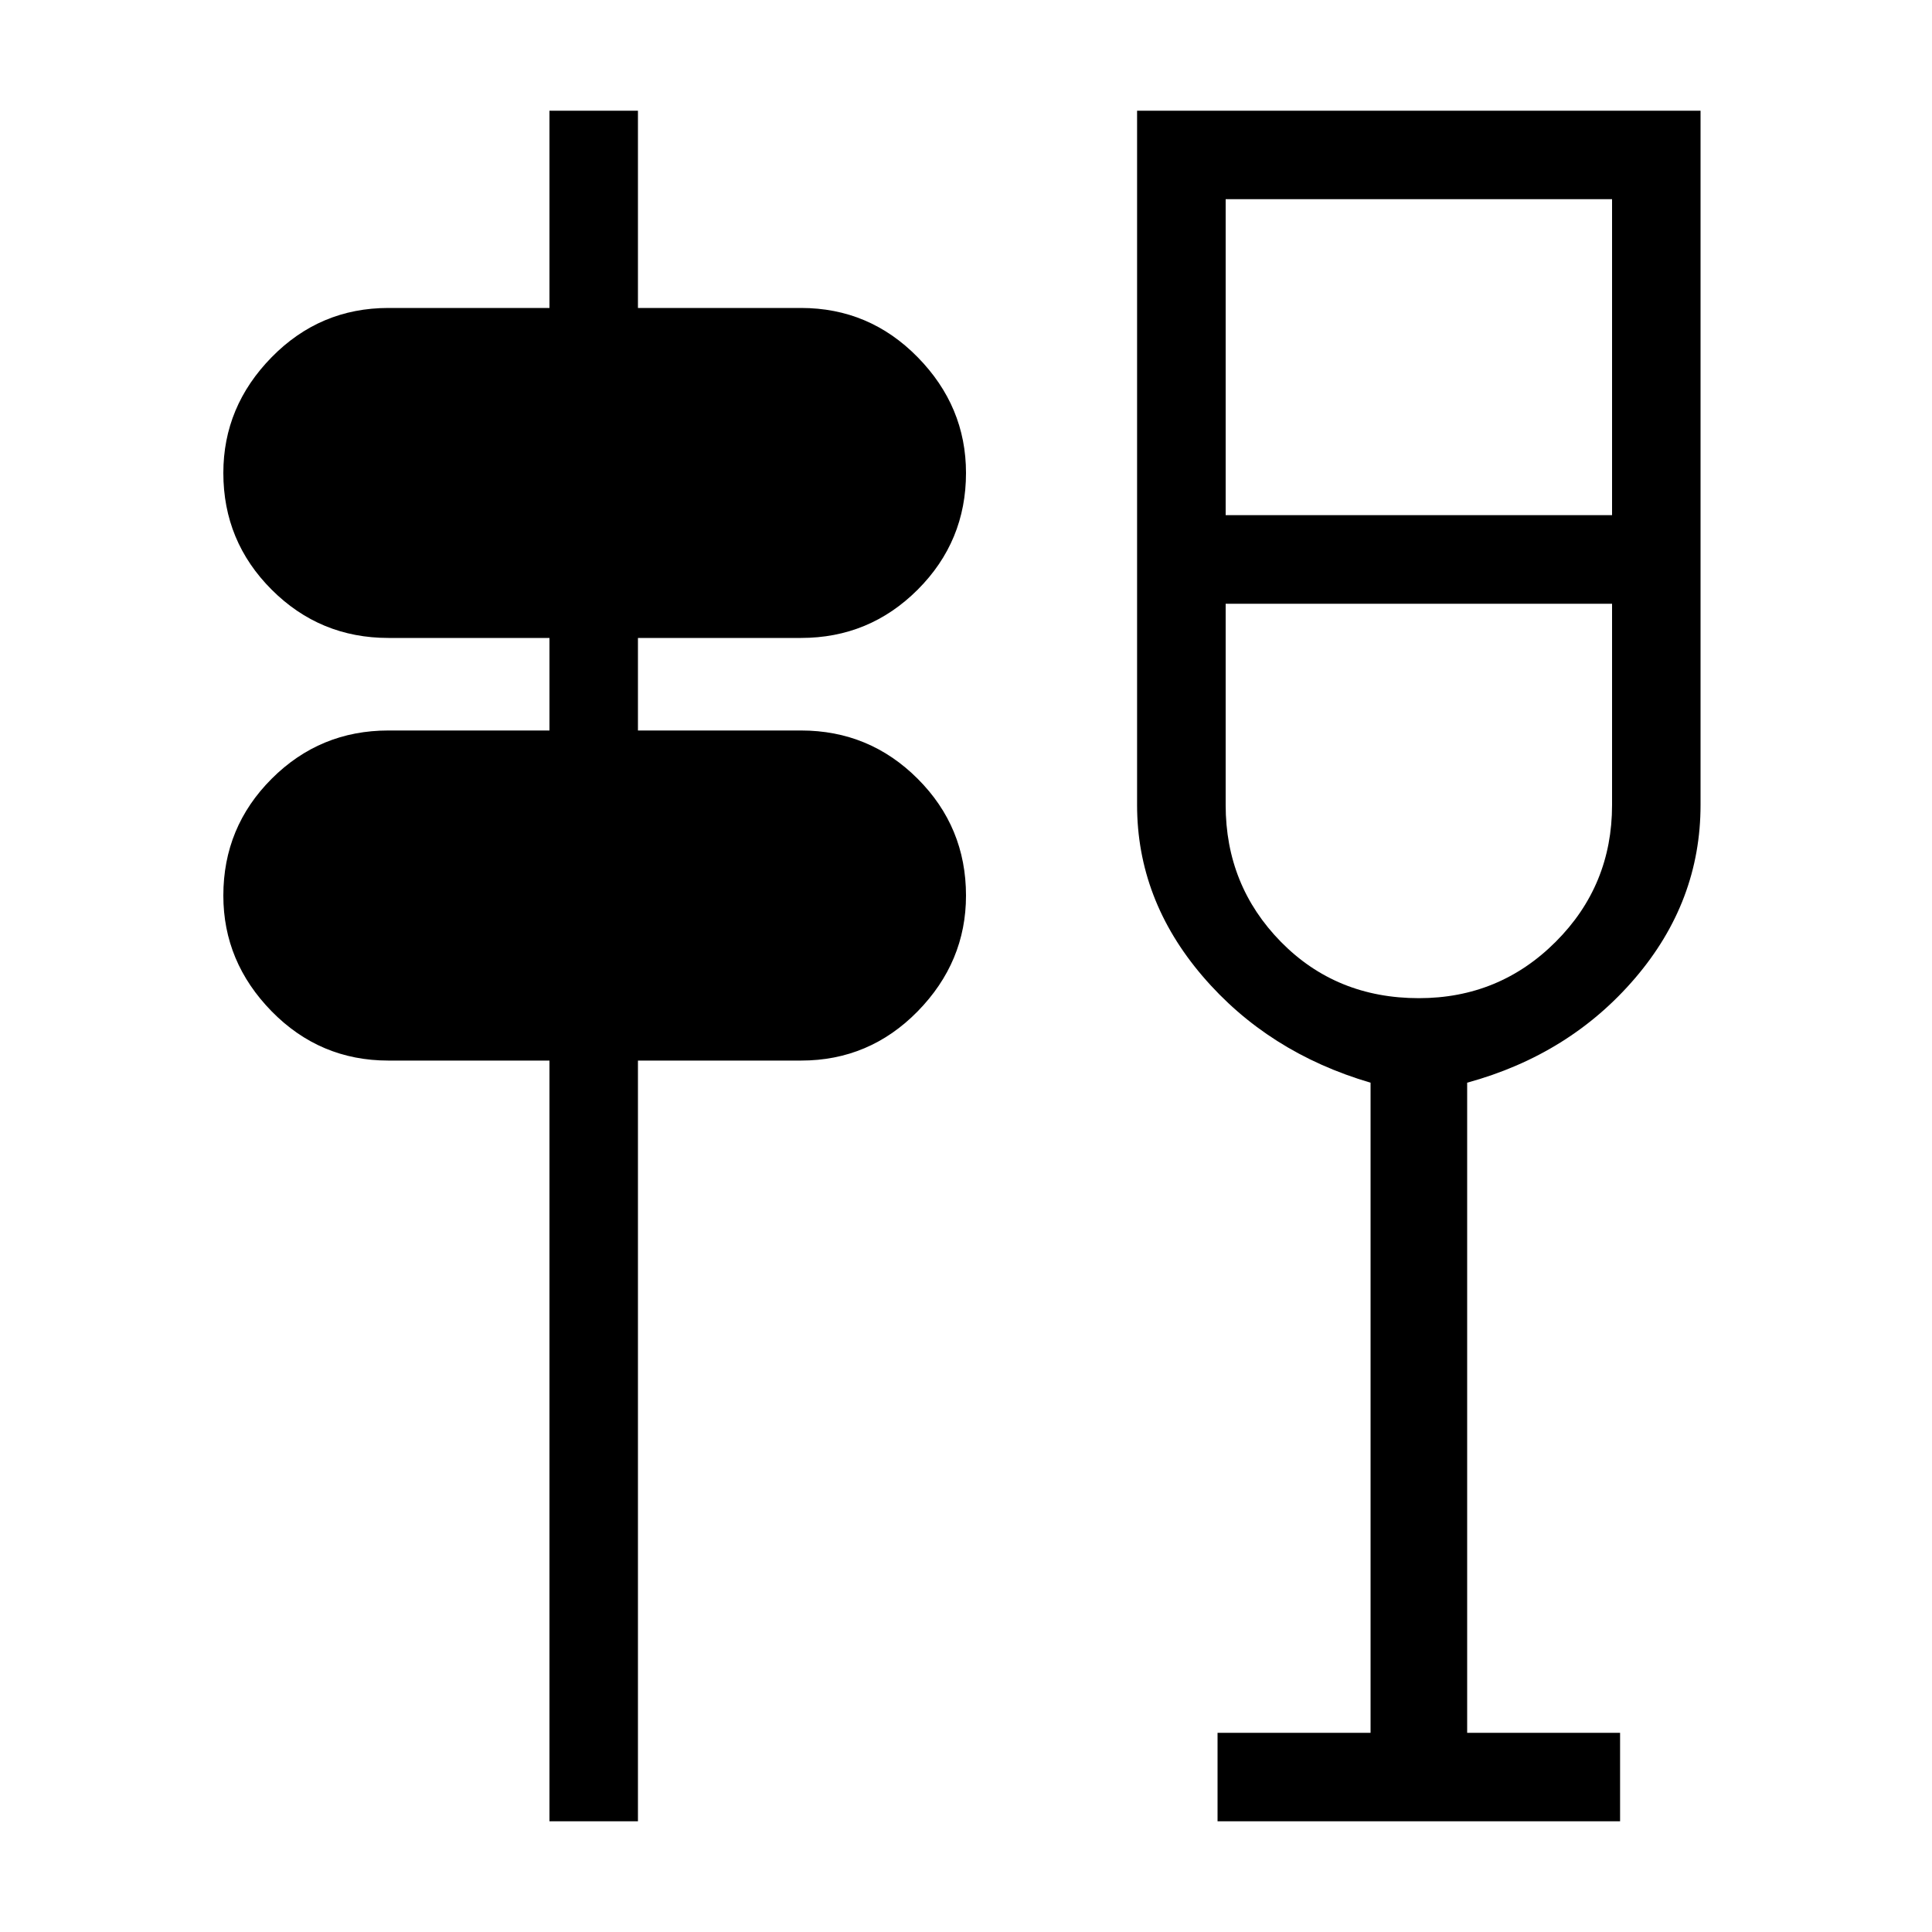 <svg xmlns="http://www.w3.org/2000/svg" height="20" width="20"><path d="M5.688 18.854V10.979H4.021Q3.312 10.979 2.812 10.469Q2.312 9.958 2.312 9.271Q2.312 8.562 2.812 8.062Q3.312 7.562 4.021 7.562H5.688V6.604H4.021Q3.312 6.604 2.812 6.104Q2.312 5.604 2.312 4.896Q2.312 4.208 2.812 3.698Q3.312 3.188 4.021 3.188H5.688V1.146H6.604V3.188H8.292Q9 3.188 9.5 3.698Q10 4.208 10 4.896Q10 5.604 9.5 6.104Q9 6.604 8.292 6.604H6.604V7.562H8.292Q9 7.562 9.5 8.062Q10 8.562 10 9.271Q10 9.958 9.5 10.469Q9 10.979 8.292 10.979H6.604V18.854ZM12.604 18.854V17.938H14.188V11.208Q13.125 10.896 12.448 10.104Q11.771 9.312 11.771 8.333V1.146H17.604V8.333Q17.604 9.333 16.927 10.125Q16.25 10.917 15.188 11.208V17.938H16.771V18.854ZM12.688 6.25V8.333Q12.688 9.167 13.26 9.75Q13.833 10.333 14.688 10.333Q15.521 10.333 16.104 9.75Q16.688 9.167 16.688 8.333V6.25ZM12.688 5.333H16.688V2.062H12.688ZM14.688 6.25Q14.688 6.25 14.688 6.25Q14.688 6.25 14.688 6.25Q14.688 6.25 14.688 6.25Q14.688 6.25 14.688 6.25Z"/></svg>